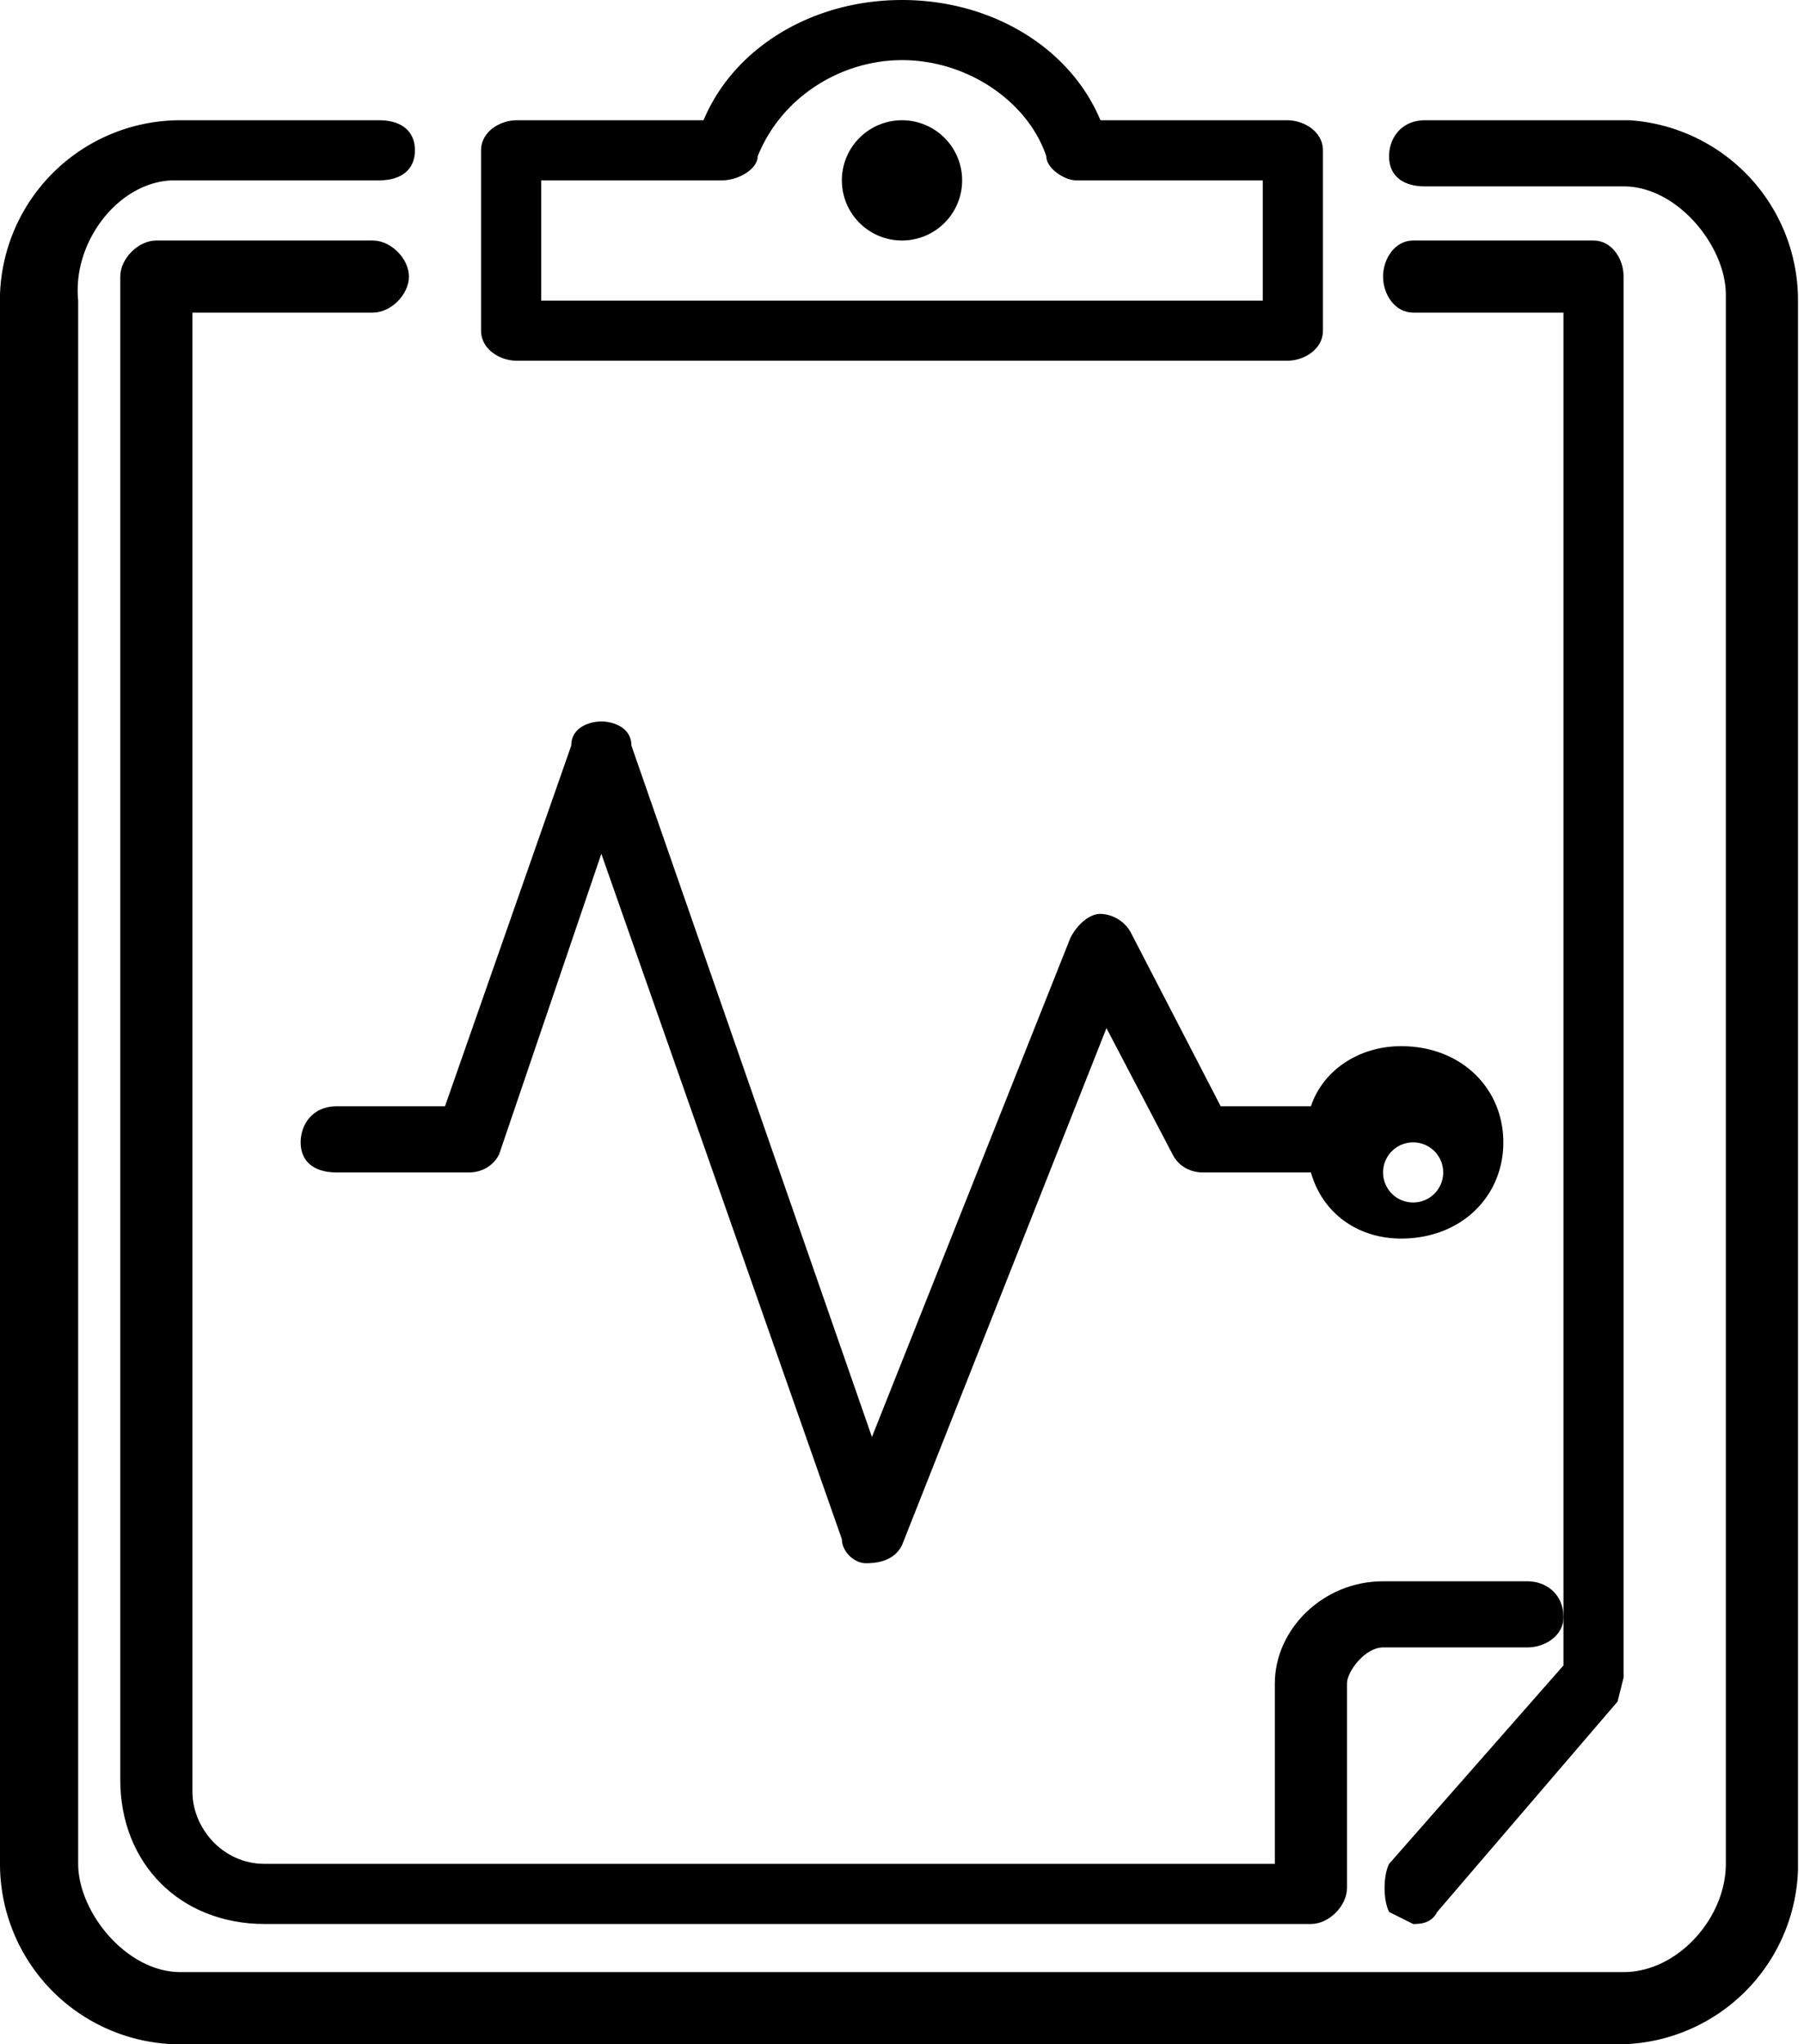 <svg viewBox="0 0 30 34" xmlns="http://www.w3.org/2000/svg">
  <g fill-rule="nonzero">
    <path d="M23.5 32c.1 0 .3 0 .4-.2l3-3.5.1-.4V4.6c0-.3-.2-.6-.5-.6h-3c-.3 0-.5.3-.5.6s.2.6.5.6H26v22.5L23.1 31c-.1.2-.1.6 0 .8l.4.2z"/>
    <path d="M6.2 5.2c.3 0 .6-.3.6-.6S6.5 4 6.2 4H2.6c-.3 0-.6.3-.6.6v25C2 31 3 32 4.4 32h17.4c.3 0 .6-.3.6-.6V28c0-.2.3-.6.6-.6h2.4c.3 0 .6-.2.6-.5 0-.4-.3-.6-.6-.6H23c-1 0-1.8.8-1.8 1.7v3H4.4c-.7 0-1.2-.6-1.2-1.2V5.2h3z"/>
    <path d="M27.1 2h-3.4c-.4 0-.6.3-.6.6s.2.5.6.5H27c.9 0 1.7 1 1.7 1.8V31c0 .9-.8 1.8-1.7 1.8H3c-.9 0-1.7-1-1.7-1.8V5C1.2 4 2 3 2.9 3h3.4c.4 0 .6-.2.6-.5S6.7 2 6.3 2H3A3 3 0 0 0 0 4.9V31A3 3 0 0 0 2.9 34H27a3 3 0 0 0 2.9-2.9V5A3 3 0 0 0 27.1 2z"/>
    <path d="M5 19c0 .3.2.5.6.5h2.2c.2 0 .4-.1.5-.3l1.7-5 4 11.4c0 .2.2.4.4.4.3 0 .5-.1.6-.3l3.4-8.6 1.1 2.1c.1.2.3.3.5.3h1.8c.2.7.8 1.1 1.5 1.1 1 0 1.7-.7 1.7-1.6 0-.9-.7-1.6-1.7-1.6-.7 0-1.3.4-1.5 1h-1.5l-1.5-2.9a.6.6 0 0 0-.5-.3c-.2 0-.4.2-.5.4l-3.3 8.3-4-11.5c0-.3-.3-.4-.5-.4s-.5.1-.5.4l-2.1 6H5.6c-.4 0-.6.3-.6.6zm18.5 0a.5.5 0 1 1 0 1 .5.5 0 0 1 0-1zM8.6 6h12.8c.3 0 .6-.2.6-.5v-3c0-.3-.3-.5-.6-.5h-3.1C17.8.8 16.5 0 15 0c-1.5 0-2.8.8-3.3 2H8.6c-.3 0-.6.2-.6.5v3c0 .3.3.5.6.5zM9 3h3c.3 0 .6-.2.6-.4C13 1.6 14 1 15 1c1.1 0 2.1.7 2.4 1.6 0 .2.3.4.5.4H21v2H9V3z"/>
    <path d="M15 2a1 1 0 1 0 0 2 1 1 0 0 0 0-2z"/>
  </g>
</svg>
